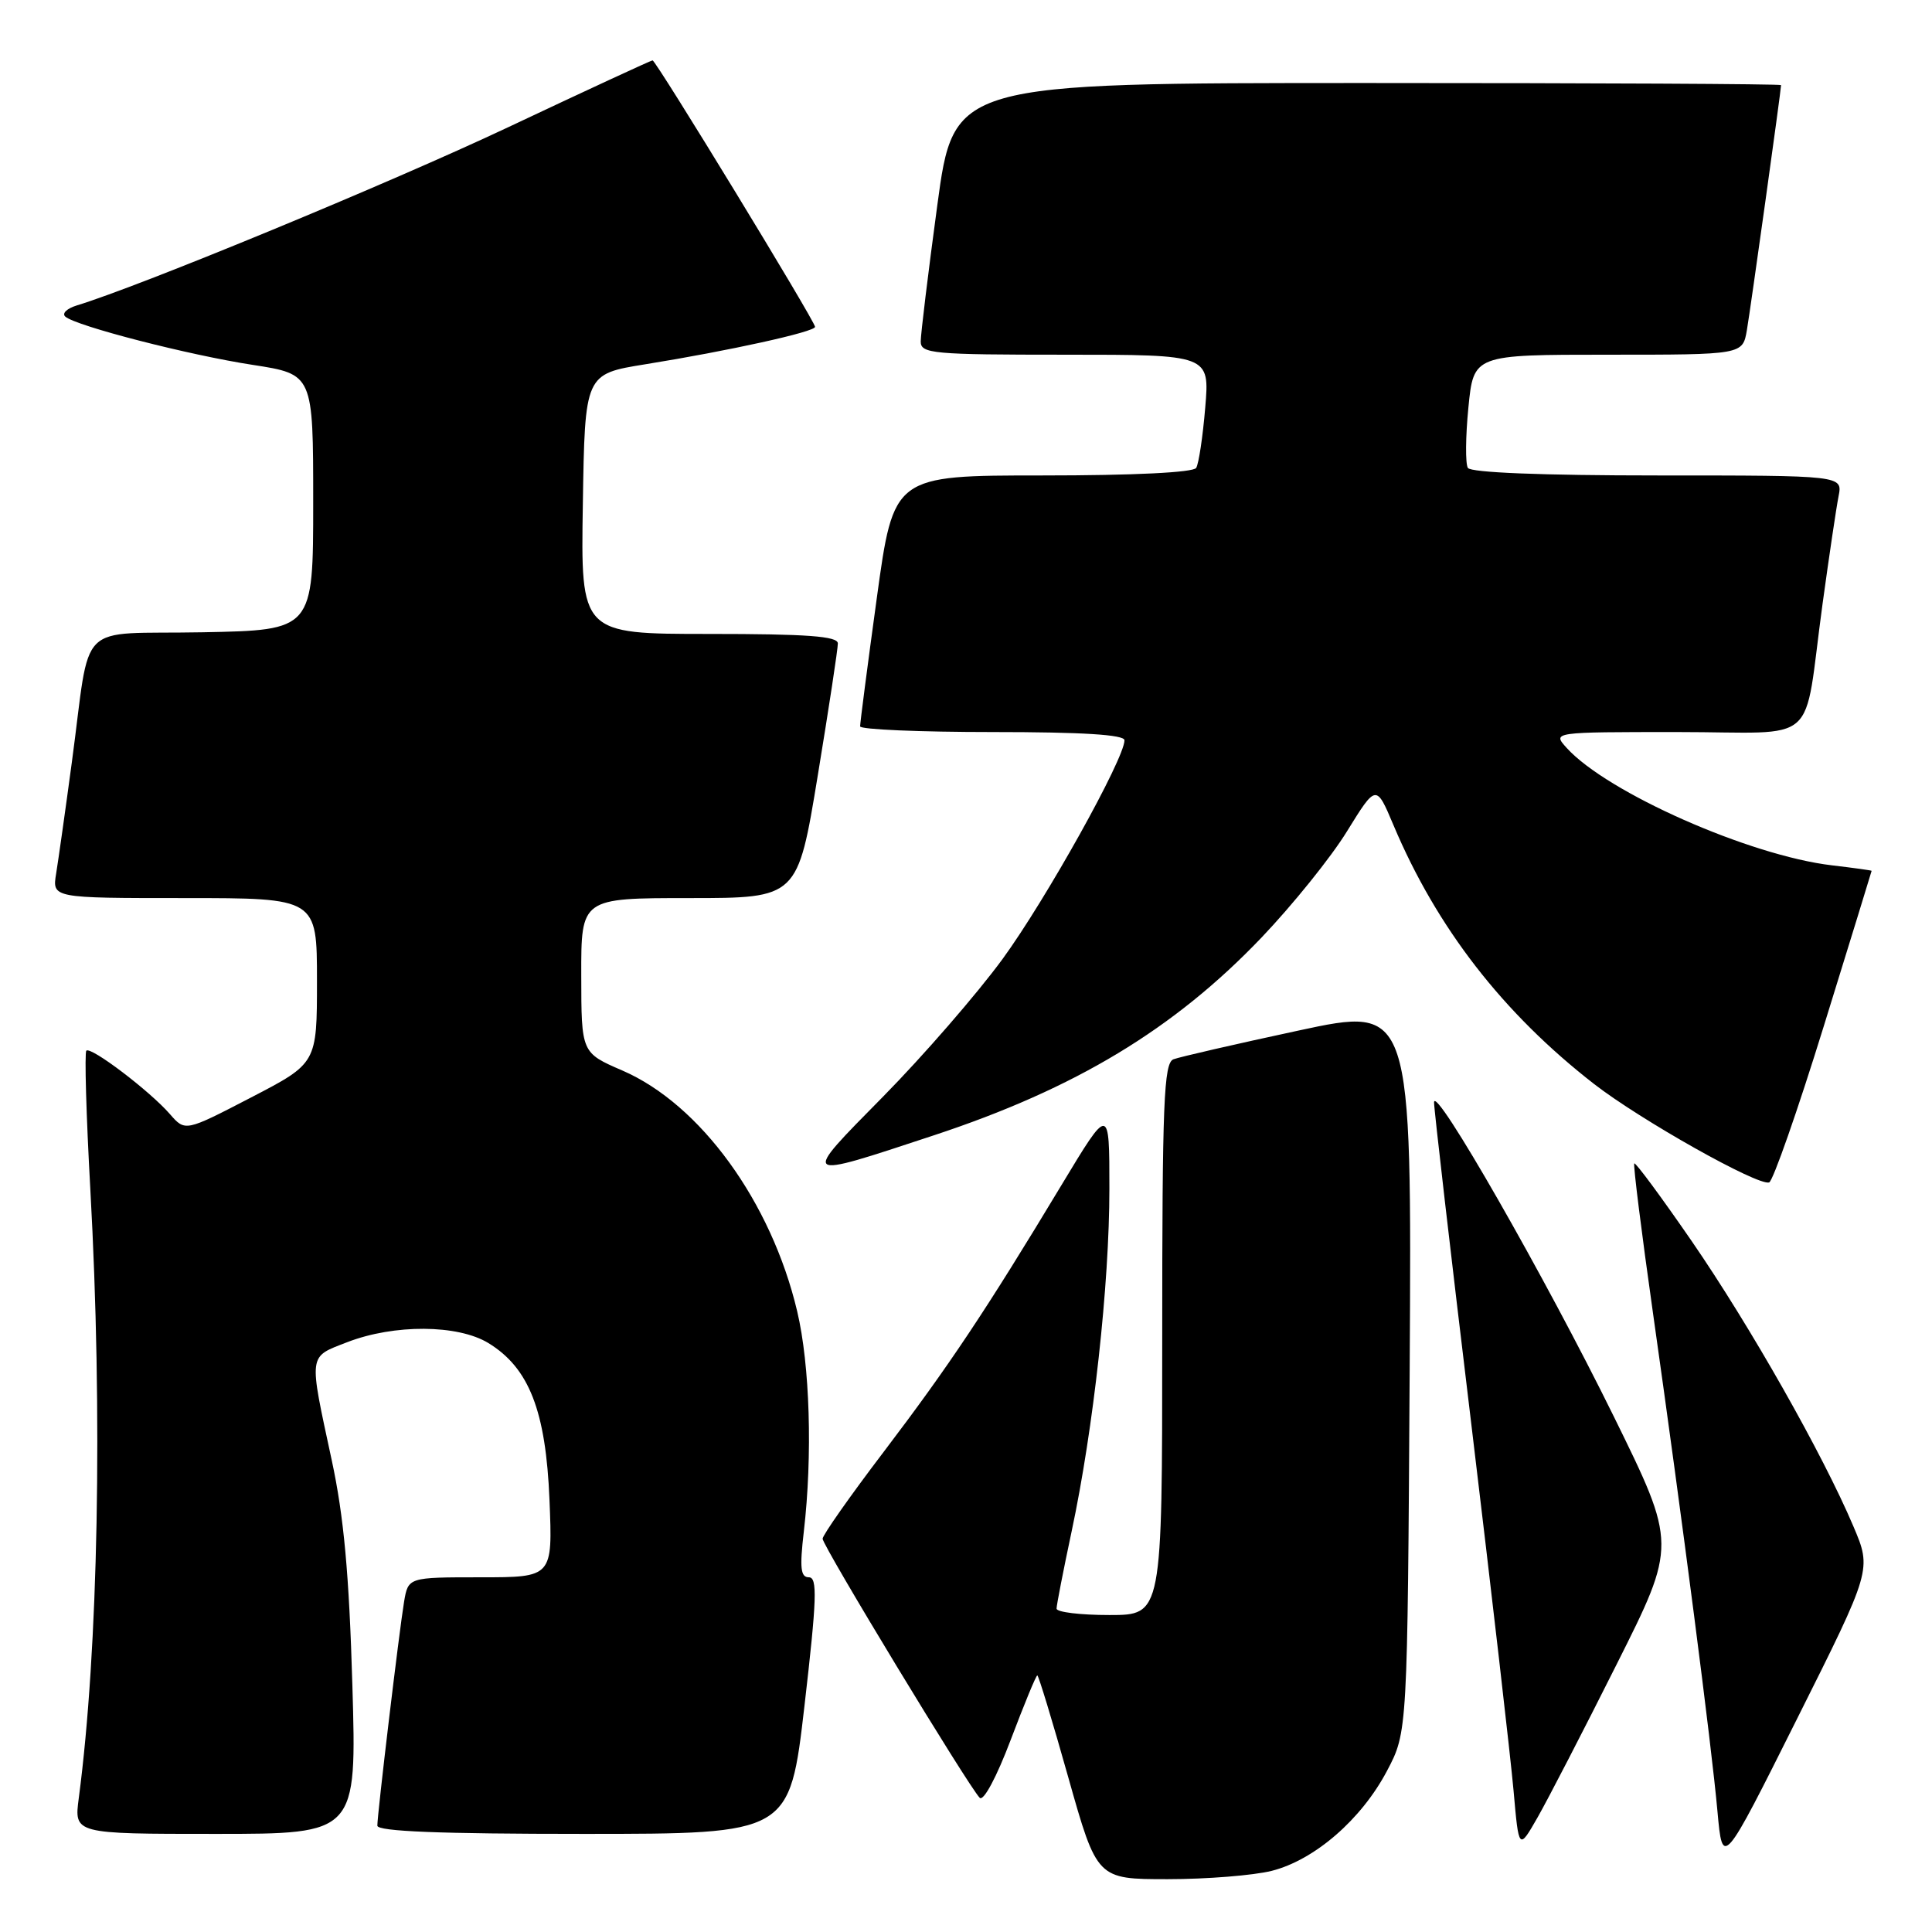<?xml version="1.0" encoding="UTF-8" standalone="no"?>
<!DOCTYPE svg PUBLIC "-//W3C//DTD SVG 1.1//EN" "http://www.w3.org/Graphics/SVG/1.1/DTD/svg11.dtd" >
<svg xmlns="http://www.w3.org/2000/svg" xmlns:xlink="http://www.w3.org/1999/xlink" version="1.1" viewBox="0 0 256 256">
 <g >
 <path fill="currentColor"
d=" M 168.50 247.90 C 174.19 246.46 180.39 241.09 183.79 234.64 C 186.50 229.50 186.50 229.50 186.79 181.41 C 187.07 133.32 187.07 133.32 172.03 136.56 C 163.75 138.34 156.31 140.05 155.49 140.36 C 154.21 140.86 154.00 146.00 154.00 177.47 C 154.00 214.00 154.00 214.00 147.00 214.00 C 143.15 214.00 140.00 213.62 140.00 213.15 C 140.00 212.69 140.90 208.07 142.00 202.90 C 144.89 189.34 147.00 170.20 147.00 157.51 C 147.00 146.50 147.00 146.50 140.67 157.00 C 130.63 173.67 125.75 180.98 117.10 192.37 C 112.64 198.23 109.00 203.42 109.00 203.89 C 109.00 204.83 128.37 236.77 129.82 238.22 C 130.32 238.72 132.07 235.45 133.92 230.55 C 135.70 225.85 137.28 222.00 137.45 222.00 C 137.61 222.00 139.46 228.07 141.55 235.50 C 145.36 249.00 145.36 249.00 154.74 249.00 C 159.90 249.00 166.09 248.50 168.50 247.90 Z  M 245.58 202.24 C 241.51 192.65 231.91 175.72 224.17 164.47 C 220.14 158.62 216.71 153.98 216.55 154.16 C 216.39 154.35 217.51 163.28 219.03 174.00 C 222.93 201.49 226.78 231.18 227.57 239.99 C 228.25 247.48 228.25 247.48 238.13 227.73 C 248.02 207.98 248.02 207.98 245.58 202.24 Z  M 214.19 220.58 C 222.18 204.67 222.18 204.67 213.84 187.70 C 204.79 169.30 190.05 143.54 190.02 146.07 C 190.01 146.93 192.22 166.06 194.94 188.57 C 197.65 211.08 200.18 233.02 200.56 237.33 C 201.25 245.16 201.25 245.16 203.73 240.83 C 205.09 238.45 209.80 229.34 214.19 220.58 Z  M 46.69 223.25 C 46.26 208.58 45.56 200.93 43.96 193.50 C 40.89 179.22 40.80 179.87 46.00 177.85 C 52.23 175.44 60.65 175.49 64.71 177.96 C 70.11 181.26 72.33 186.95 72.81 198.75 C 73.23 209.00 73.23 209.00 63.66 209.00 C 54.09 209.00 54.09 209.00 53.54 212.25 C 52.90 216.10 50.00 240.34 50.00 241.91 C 50.00 242.67 58.32 243.00 77.32 243.00 C 104.63 243.00 104.63 243.00 106.60 226.00 C 108.24 211.83 108.33 209.00 107.18 209.00 C 106.08 209.00 105.95 207.77 106.51 202.94 C 107.68 192.85 107.32 180.89 105.63 173.75 C 102.20 159.26 92.81 146.33 82.47 141.85 C 77.03 139.50 77.03 139.50 77.02 129.25 C 77.00 119.00 77.00 119.00 91.35 119.00 C 105.69 119.00 105.69 119.00 108.36 102.75 C 109.83 93.81 111.03 85.94 111.02 85.25 C 111.00 84.30 106.92 84.00 93.98 84.00 C 76.95 84.00 76.95 84.00 77.23 66.78 C 77.50 49.56 77.50 49.56 85.50 48.27 C 96.57 46.49 108.00 43.97 108.00 43.31 C 108.00 42.57 86.92 8.00 86.47 8.00 C 86.27 8.00 77.65 11.99 67.31 16.87 C 51.51 24.32 18.57 37.92 10.15 40.48 C 8.86 40.88 8.18 41.53 8.65 41.95 C 10.07 43.20 25.01 47.05 33.50 48.35 C 41.50 49.59 41.50 49.59 41.50 66.54 C 41.50 83.50 41.50 83.50 26.82 83.78 C 9.83 84.10 12.11 81.83 9.52 101.00 C 8.67 107.33 7.73 113.96 7.44 115.75 C 6.91 119.00 6.91 119.00 24.45 119.00 C 42.00 119.00 42.00 119.00 42.00 129.95 C 42.00 140.89 42.00 140.89 33.27 145.42 C 24.54 149.95 24.54 149.95 22.52 147.63 C 19.86 144.57 12.04 138.63 11.44 139.22 C 11.19 139.48 11.42 147.75 11.97 157.60 C 13.62 187.40 13.03 218.60 10.44 238.25 C 9.81 243.00 9.81 243.00 28.54 243.00 C 47.27 243.00 47.27 243.00 46.69 223.25 Z  M 241.67 135.94 C 245.15 124.70 248.00 115.45 248.00 115.39 C 248.00 115.33 245.63 115.00 242.73 114.66 C 231.82 113.37 212.95 105.02 207.59 99.10 C 205.69 97.00 205.69 97.00 222.27 97.00 C 241.44 97.00 238.86 99.27 241.50 80.00 C 242.37 73.67 243.32 67.26 243.62 65.75 C 244.16 63.00 244.16 63.00 219.64 63.00 C 204.34 63.00 194.89 62.62 194.50 62.00 C 194.16 61.45 194.19 57.85 194.57 54.00 C 195.26 47.00 195.26 47.00 213.08 47.00 C 230.91 47.00 230.91 47.00 231.47 43.75 C 231.97 40.83 236.00 11.95 236.00 11.28 C 236.00 11.12 211.33 11.00 181.19 11.00 C 126.38 11.00 126.38 11.00 124.19 27.25 C 122.98 36.19 122.00 44.29 122.00 45.25 C 122.00 46.86 123.58 47.00 141.15 47.00 C 160.29 47.00 160.29 47.00 159.70 54.00 C 159.38 57.85 158.84 61.45 158.50 62.00 C 158.12 62.61 150.20 63.00 138.15 63.00 C 118.41 63.00 118.41 63.00 116.18 79.25 C 114.95 88.19 113.96 95.84 113.97 96.25 C 113.99 96.66 121.88 97.00 131.50 97.00 C 143.42 97.00 149.00 97.35 149.00 98.09 C 149.00 100.53 138.58 119.22 132.84 127.08 C 129.45 131.71 122.34 139.90 117.03 145.29 C 106.04 156.44 105.89 156.33 123.67 150.46 C 142.48 144.26 155.56 136.37 167.15 124.24 C 171.25 119.94 176.36 113.61 178.48 110.16 C 182.35 103.90 182.35 103.90 184.64 109.33 C 190.38 122.94 199.15 134.25 211.23 143.64 C 217.40 148.42 232.91 157.15 234.42 156.68 C 234.92 156.52 238.19 147.19 241.67 135.94 Z "/>
</g>
</svg>